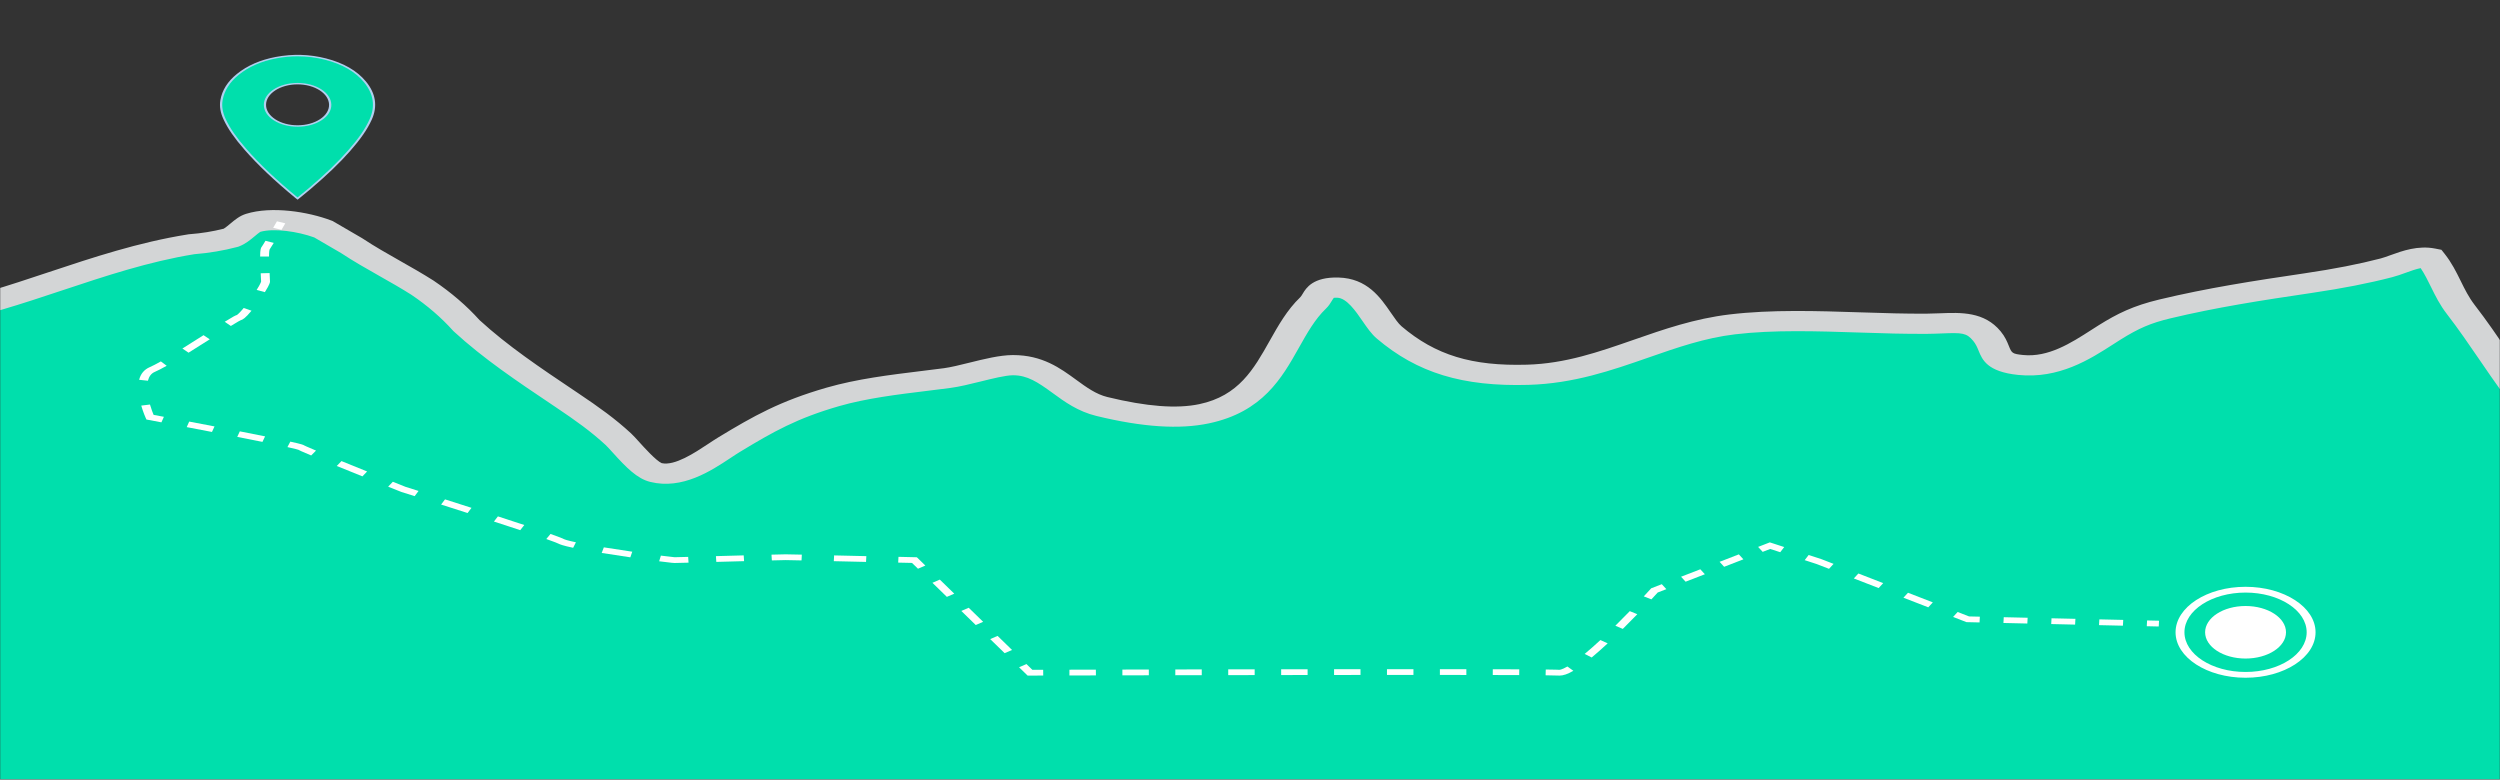 <svg width="1440" height="449" viewBox="0 0 1440 449" fill="none" xmlns="http://www.w3.org/2000/svg">
  <rect x="0" y="0" width="1440" height="449" fill="#333333" stroke="none"/>
  <g clip-path="url(#clip0_1_184)">
    <mask id="mask0_1_184" style="mask-type:luminance" maskUnits="userSpaceOnUse" x="0" y="0" width="1440" height="449">
      <path d="M1440 0H0V449H1440V0Z" fill="white" />
    </mask>
    <g mask="url(#mask0_1_184)">
      <path d="M-134.707 223.22C-98.24 199.93 -48.768 186.618 -2.803 173.123C34.317 162.222 70.362 147.056 110.336 140.678C118.259 140.088 125.888 138.816 133.223 136.878C137.523 135.182 142.055 129.536 145.626 128.422C157.709 124.664 175.975 128.115 186.266 132.031C191.667 135.216 197.107 138.383 202.573 141.526C215.514 150.116 230.157 157.325 243.29 165.698C253.082 172.316 261.53 179.592 268.634 187.516C285.722 203.239 305.741 216.551 326.323 230.354C337.575 237.903 346.982 244.539 356.147 252.978C360.256 256.77 370.611 270.398 377.703 272.161C393.357 276.044 409.536 262.432 419.942 256.13C439.718 244.14 454.285 235.95 479.731 228.616C500.224 222.712 523.533 220.675 545.459 217.79C556.518 216.335 573.286 210.398 583.322 210.34C606.093 210.207 614.707 229.281 634.688 234.145C652.198 238.411 674.624 242.327 693.581 238.319C734.195 229.722 735.859 194.118 756.301 174.511C760.218 170.761 759.027 165.365 770.586 165.681C786.599 166.122 792.218 184.763 800.141 191.498C821.222 209.417 844.48 216.9 879.987 215.878C923.942 214.614 956.109 191.823 997.786 186.851C1033.11 182.635 1074.1 186.801 1110.07 186.485C1125.84 186.343 1136.26 183.699 1144.42 193.594C1151.07 201.634 1146.34 208.436 1163.81 210.223C1185.19 212.402 1201.87 199.763 1215.12 191.482C1225.78 184.813 1233.84 181.08 1246.94 177.945C1274.24 171.41 1300.81 167.311 1329.43 163.087C1344.65 160.842 1360.03 158.056 1374.53 154.273C1382.12 152.294 1391.3 147.023 1400.03 148.735C1407.59 158.248 1409.83 168.483 1417.38 178.278C1433.41 199.023 1445.8 220.8 1463.08 241.113C1479 259.83 1494.98 278.538 1512.6 296.623C1529.59 314.051 1543.04 334.305 1563.15 350.336C1595.61 376.22 1646.64 370.799 1693.11 370.799C1722.37 370.799 1751.64 370.857 1780.9 370.807C1797.22 370.783 1813.66 370.042 1829.93 371.298C1842.59 372.728 1855.19 374.325 1867.75 376.087C1873.75 376.453 1879.76 376.777 1885.76 377.069C1897.34 380.636 1892.19 380.511 1894.6 386.689C1897.4 393.815 1898.73 399.427 1904.31 406.628C1909.64 413.521 1913.92 420.655 1915.62 428.296C1917.12 435.031 1919.78 445.375 1916.85 451.968C1914.59 457.049 1901.86 459.518 1894.98 462.063C1889.07 464.258 1885.73 463.775 1879.28 464.258C1869.76 464.973 1859.32 469.712 1850.47 472.248C1824.81 479.599 1791.83 478.426 1764.16 480.879C1728.18 484.064 1691.71 487.647 1655.3 487.955C1626.91 488.188 1598.46 487.805 1570.06 487.805H272.947C218.663 487.805 164.339 487.448 110.055 487.888C84.851 488.088 60.032 485.061 36.583 478.908C27.75 476.589 19.878 473.13 11.072 470.718C-5.696 466.128 -22.861 462.578 -39.309 457.431C-67.878 448.493 -98.048 442.498 -127.321 434.665C-142.733 430.541 -152.998 423.074 -166.605 417.212C-180.595 411.184 -195.379 403.992 -204.582 394.887C-218.086 381.517 -223.027 366.733 -230.464 351.658C-234.931 342.595 -241.485 332.085 -241.843 322.582C-242.099 315.738 -241.792 308.862 -241.779 302.019C-241.779 296.107 -242.944 290.42 -239.014 284.891C-235.673 280.201 -233.28 274.613 -228.902 270.323C-223.193 264.735 -214.733 258.815 -205.67 255.506C-200.678 253.685 -195.801 253.951 -191.168 252.097C-189.401 251.39 -187.801 250.5 -186.291 249.885C-176.025 245.728 -163.75 246.11 -155.072 240.456" fill="#00DFAC" />
      <path d="M1635.29 493.842C1624.31 493.842 1613.35 493.784 1602.61 493.734C1591.95 493.675 1580.93 493.626 1570.11 493.626H272.947C256.154 493.626 239.36 493.592 222.554 493.559C185.702 493.484 147.584 493.409 110.157 493.709C83.712 493.917 57.83 490.757 33.229 484.305C28.198 482.983 23.578 481.37 19.123 479.815C15.181 478.434 11.456 477.137 7.603 476.081C1.19 474.327 -5.466 472.681 -11.904 471.092C-22.195 468.548 -32.832 465.921 -43.187 462.678C-60.467 457.273 -78.861 452.841 -96.653 448.559C-107.84 445.865 -119.411 443.08 -130.726 440.045C-141.824 437.077 -150.298 432.678 -158.502 428.429C-162.88 426.159 -167.014 424.014 -171.546 422.06C-185.805 415.915 -201.779 408.257 -212.058 398.072C-223.526 386.722 -229.21 374.408 -234.701 362.493C-236.07 359.516 -237.491 356.439 -238.976 353.421C-239.808 351.733 -240.717 349.995 -241.638 348.224C-245.773 340.292 -250.458 331.295 -250.778 322.706C-250.944 318.158 -250.867 313.568 -250.803 309.137C-250.765 306.758 -250.726 304.372 -250.726 302.002C-250.726 300.938 -250.765 299.882 -250.803 298.826C-250.982 293.821 -251.2 288.15 -247.13 282.438C-246.08 280.958 -245.107 279.345 -244.07 277.623C-241.933 274.073 -239.731 270.406 -236.339 267.088C-229.03 259.929 -219.443 253.86 -210.048 250.417C-206.554 249.137 -203.238 248.605 -200.576 248.172C-198.592 247.848 -197.018 247.599 -195.84 247.125C-195.226 246.883 -194.534 246.543 -193.792 246.193C-192.922 245.778 -192.026 245.345 -191.014 244.938C-185.69 242.784 -180.147 241.662 -175.258 240.681C-169.664 239.558 -164.838 238.585 -161.395 236.34L-148.71 244.564C-155.29 248.846 -163.085 250.417 -169.958 251.806C-174.182 252.654 -178.176 253.46 -181.542 254.824C-181.965 254.99 -182.554 255.273 -183.181 255.572C-184.141 256.03 -185.229 256.545 -186.47 257.052C-190.016 258.466 -193.485 259.031 -196.262 259.48C-198.285 259.805 -199.885 260.062 -201.267 260.57C-208.179 263.097 -215.718 267.945 -221.427 273.532C-223.744 275.802 -225.523 278.746 -227.392 281.864C-228.48 283.668 -229.594 285.531 -230.874 287.318C-233.19 290.578 -233.05 294.27 -232.896 298.552C-232.858 299.699 -232.806 300.847 -232.819 302.011C-232.819 304.43 -232.858 306.842 -232.896 309.261C-232.973 313.602 -233.037 318.083 -232.883 322.424C-232.627 329.242 -228.595 336.991 -224.691 344.491C-223.731 346.329 -222.797 348.125 -221.939 349.871C-220.39 352.997 -218.957 356.124 -217.562 359.15C-212.198 370.774 -207.142 381.75 -197.107 391.678C-188.595 400.101 -174.413 406.852 -161.664 412.348C-156.48 414.585 -151.834 416.988 -147.341 419.316C-139.789 423.232 -132.646 426.932 -123.917 429.269C-112.896 432.221 -101.478 434.965 -90.432 437.625C-72.256 441.999 -53.466 446.53 -35.418 452.176C-25.754 455.203 -15.923 457.631 -5.53 460.2C1.05 461.83 7.859 463.509 14.566 465.347C19.2 466.619 23.475 468.107 27.61 469.554C31.834 471.026 35.815 472.423 39.936 473.504C62.323 479.374 85.901 482.251 109.939 482.06C147.507 481.76 185.69 481.835 222.618 481.91C239.398 481.943 256.179 481.977 272.947 481.977H1570.11C1581.01 481.977 1592.06 482.035 1602.75 482.085C1619.98 482.176 1637.79 482.268 1655.22 482.118C1687.48 481.852 1720.41 478.9 1752.27 476.056C1755.84 475.74 1759.41 475.416 1762.98 475.1C1771.67 474.335 1780.93 473.903 1789.89 473.487C1809.83 472.564 1830.45 471.616 1846.9 466.91C1849.33 466.212 1852.03 465.28 1854.9 464.299C1861.99 461.855 1870.04 459.086 1878.3 458.462C1880.09 458.329 1881.63 458.263 1882.98 458.204C1886.57 458.047 1887.9 457.988 1890.57 456.999C1892.56 456.259 1894.73 455.602 1897.04 454.895C1899.94 454.014 1907.65 451.661 1908.28 450.33C1910.48 445.4 1908.45 436.47 1907.11 430.558L1906.79 429.111C1905.43 422.991 1902.11 416.672 1896.33 409.222C1891.39 402.853 1889.48 397.639 1887.46 392.118C1886.99 390.821 1886.5 389.491 1885.95 388.102C1885.13 386.024 1884.95 384.41 1884.9 383.263C1884.52 383.13 1884.03 382.964 1883.42 382.764C1877.88 382.498 1872.35 382.19 1866.93 381.858L1865.88 381.75C1853.59 380.02 1841.08 378.432 1828.65 377.027C1817.36 376.171 1806 376.32 1794 376.478C1789.73 376.536 1785.32 376.595 1780.95 376.603C1761.98 376.636 1742.71 376.62 1724.06 376.603C1713.75 376.603 1703.44 376.586 1693.13 376.586C1686.41 376.586 1679.41 376.703 1672.64 376.819C1632.35 377.501 1586.69 378.274 1556.22 353.987C1542.99 343.435 1532.6 331.212 1522.56 319.389C1516.95 312.787 1511.14 305.96 1505.06 299.716C1486.85 281.024 1470.07 261.31 1455.26 243.907C1445.12 231.992 1436.57 219.486 1428.3 207.388C1422.3 198.616 1416.1 189.545 1409.4 180.864C1405.35 175.626 1402.76 170.395 1400.28 165.34C1398.41 161.54 1396.62 157.907 1394.3 154.439C1391.71 154.93 1388.51 156.094 1385.74 157.092C1383.21 158.015 1380.58 158.963 1377.89 159.661C1364.63 163.12 1349.44 166.097 1331.44 168.749C1302.6 173.006 1276.57 177.047 1250.06 183.392C1238.92 186.061 1231.95 189.037 1221.36 195.664C1219.97 196.537 1218.53 197.46 1217.06 198.408C1203.97 206.831 1186.02 218.372 1162.47 215.961C1144.63 214.14 1141.79 207.164 1139.7 202.075C1138.89 200.096 1138.12 198.225 1136.56 196.338C1132.71 191.665 1130.14 191.607 1118.63 192.056C1116.11 192.155 1113.27 192.272 1110.22 192.297C1097.51 192.405 1084.07 191.972 1071.05 191.54C1046.71 190.742 1021.54 189.919 999.424 192.563C981.965 194.641 966.144 200.154 949.402 205.991C928.333 213.333 906.534 220.925 880.41 221.681C842.445 222.762 816.333 214.797 793.05 195.016C789.927 192.363 787.443 188.746 784.807 184.921C780.954 179.317 775.68 171.634 770.227 171.485C769.165 171.451 768.563 171.51 768.282 171.551C767.949 171.917 767.45 172.749 767.104 173.322C766.336 174.603 765.376 176.199 763.738 177.771C757.427 183.824 752.922 191.823 748.16 200.296C738.406 217.64 727.36 237.296 696.371 243.849C679.334 247.449 658.138 246.06 631.552 239.591C620.839 236.981 613.158 231.376 606.4 226.429C597.658 220.043 591.744 216.152 583.565 216.152C583.514 216.152 583.463 216.152 583.411 216.152C579.213 216.177 571.546 218.081 564.774 219.761C558.81 221.241 552.64 222.771 547.251 223.477C542.938 224.043 538.522 224.583 534.259 225.107C516.902 227.227 498.957 229.431 483.392 233.912C459.072 240.922 445.517 248.58 426.086 260.362C424.474 261.335 422.618 262.574 420.646 263.879C409.651 271.163 393.024 282.172 374.541 277.582C366.95 275.703 360.742 269.325 352.794 260.528C351.206 258.774 349.709 257.119 348.851 256.329C340.429 248.571 331.866 242.41 319.91 234.395L318.323 233.33C297.792 219.561 278.387 206.548 261.338 190.867L260.915 190.434C254.234 182.976 246.182 176.025 236.954 169.788C231.117 166.072 224.768 162.48 218.624 159.004C211.226 154.814 203.571 150.481 196.416 145.742C191.232 142.757 186.048 139.739 180.992 136.762C171.622 133.361 157.85 131.299 149.939 133.536C149.197 133.993 147.776 135.174 146.816 135.98C144.179 138.176 141.453 140.446 137.882 141.851L137.28 142.092L136.627 142.266C128.742 144.353 120.448 145.742 111.962 146.416C85.734 150.656 60.493 159.054 36.083 167.178C24.614 170.994 12.749 174.944 0.896 178.419C-2.816 179.509 -6.554 180.598 -10.304 181.695C-52.454 193.985 -96.038 206.69 -128.422 227.369L-140.979 219.07C-106.304 196.928 -61.222 183.782 -17.638 171.077C-13.901 169.988 -10.189 168.907 -6.49 167.818C4.966 164.459 16.627 160.576 27.904 156.817C53.402 148.336 79.757 139.564 108.198 135.024L108.749 134.933L109.312 134.891C116.045 134.384 122.637 133.32 128.896 131.723C129.856 131.158 131.584 129.719 132.659 128.821C135.45 126.502 138.074 124.306 141.76 123.167C156.493 118.586 177.51 121.945 190.81 127.009L191.616 127.316L192.307 127.724C197.619 130.85 203.072 134.026 208.538 137.169L208.998 137.461C215.731 141.926 223.181 146.149 230.4 150.24C236.762 153.841 243.341 157.574 249.587 161.54L249.779 161.665C259.93 168.525 268.826 176.158 276.198 184.364C292.39 199.223 311.245 211.861 331.187 225.24L332.774 226.304C345.331 234.727 354.394 241.246 363.482 249.627C364.774 250.816 366.298 252.513 368.23 254.65C370.893 257.601 377.907 265.367 381.133 266.773C388.659 268.444 400.179 260.811 407.834 255.739C409.946 254.342 411.942 253.02 413.85 251.864C434.048 239.616 449.293 231.019 476.109 223.286C493.581 218.256 512.563 215.927 530.931 213.682C535.143 213.167 539.507 212.635 543.693 212.086C547.622 211.57 553.088 210.215 558.375 208.901C566.963 206.773 575.834 204.569 583.258 204.519C583.36 204.519 583.475 204.519 583.578 204.519C600.384 204.519 610.688 212.053 619.789 218.696C625.702 223.012 631.283 227.094 637.85 228.691C660.467 234.203 677.798 235.542 690.829 232.782C713.523 227.976 722.176 212.593 731.341 196.304C736.269 187.549 741.363 178.486 748.915 171.244C749.414 170.761 749.901 169.955 750.413 169.098C752.294 165.972 756.224 159.453 770.995 159.861C787.52 160.318 795.098 171.327 801.178 180.182C803.277 183.234 805.44 186.385 807.296 187.956C826.854 204.569 847.795 210.972 879.616 210.057C901.671 209.425 920.742 202.773 940.941 195.739C958.17 189.736 975.987 183.533 996.198 181.122C1020.36 178.236 1046.59 179.093 1071.96 179.924C1085.27 180.357 1097.84 180.764 1109.99 180.664C1112.6 180.639 1115.12 180.54 1117.56 180.448C1129.46 179.974 1142.95 179.442 1152.37 190.842C1154.93 193.935 1156.1 196.803 1157.03 199.107C1158.77 203.389 1158.96 203.829 1165.25 204.478C1179.84 205.966 1192.92 197.56 1204.45 190.151C1205.99 189.162 1207.49 188.206 1208.93 187.299C1219.51 180.689 1228.62 176.141 1243.87 172.491C1271.39 165.905 1298.02 161.765 1327.48 157.424C1344.54 154.905 1358.85 152.111 1371.21 148.885C1372.84 148.461 1374.86 147.729 1377.01 146.948C1383.65 144.536 1392.76 141.235 1402.64 143.173L1406.27 143.888L1408.01 146.075C1412.19 151.321 1414.81 156.659 1417.36 161.823C1419.75 166.67 1422 171.244 1425.42 175.675C1432.32 184.597 1438.6 193.793 1444.68 202.69C1452.8 214.555 1461.18 226.828 1470.95 238.303C1485.63 255.564 1502.27 275.121 1520.2 293.513C1526.58 300.057 1532.52 307.033 1538.25 313.793C1547.92 325.167 1557.9 336.925 1570.12 346.661C1595.03 366.517 1632.51 365.885 1672.18 365.212C1679.07 365.095 1686.18 364.97 1693.13 364.97C1703.45 364.97 1713.77 364.97 1724.08 364.987C1742.71 365.004 1761.97 365.012 1780.92 364.987C1785.13 364.987 1789.47 364.921 1793.65 364.871C1805.82 364.713 1818.42 364.546 1831.01 365.519L1831.49 365.561C1844.04 366.983 1856.72 368.587 1869.15 370.325C1874.83 370.674 1880.64 370.99 1886.44 371.265L1888.1 371.34L1889.61 371.805C1898.64 374.582 1902.68 376.769 1902.78 382.398C1902.8 383.263 1902.81 384.011 1903.3 385.242C1903.86 386.689 1904.37 388.077 1904.87 389.433C1906.8 394.696 1908.33 398.845 1912.32 404.009C1918.98 412.606 1922.85 420.064 1924.49 427.465L1924.81 428.886C1926.46 436.203 1928.73 446.231 1925.45 453.59C1922.61 459.967 1912.63 463.002 1904.61 465.447C1902.64 466.045 1900.79 466.611 1899.42 467.118C1893.16 469.438 1888.58 469.637 1884.13 469.829C1882.92 469.878 1881.68 469.937 1880.31 470.036C1875.41 470.402 1869.24 472.531 1863.26 474.593C1860.24 475.632 1857.13 476.705 1854.09 477.578C1834.8 483.107 1812.6 484.13 1791.13 485.12C1782.07 485.535 1773.49 485.934 1765.38 486.65C1761.82 486.965 1758.26 487.281 1754.69 487.606C1722.29 490.508 1688.78 493.501 1655.42 493.775C1648.73 493.833 1641.98 493.85 1635.25 493.85L1635.29 493.842Z" fill="#D3D5D6" />
      <path d="M1293.44 390.381C1271.21 390.381 1253.12 378.632 1253.12 364.189C1253.12 349.746 1271.21 337.997 1293.44 337.997C1315.67 337.997 1333.76 349.746 1333.76 364.189C1333.76 378.632 1315.67 390.381 1293.44 390.381ZM1293.44 341.323C1274.04 341.323 1258.24 351.584 1258.24 364.189C1258.24 376.794 1274.04 387.055 1293.44 387.055C1312.85 387.055 1328.64 376.794 1328.64 364.189C1328.64 351.584 1312.85 341.323 1293.44 341.323Z" fill="white" />
      <path d="M1293.44 379.322C1306.3 379.322 1316.74 372.545 1316.74 364.189C1316.74 355.832 1306.3 349.056 1293.44 349.056C1280.58 349.056 1270.14 355.832 1270.14 364.189C1270.14 372.545 1280.58 379.322 1293.44 379.322Z" fill="white" />
      <path d="M1222.8 360.397L1209.04 360.081L1209.22 356.755L1222.98 357.071L1222.8 360.397ZM1195.26 359.774L1181.5 359.458L1181.68 356.132L1195.44 356.448L1195.26 359.774ZM1167.74 359.15L1153.98 358.834L1154.16 355.508L1167.92 355.824L1167.74 359.15Z" fill="white" />
      <path d="M1110.68 349.821L1096.38 344.275L1099.01 341.423L1113.31 346.969L1110.68 349.821ZM1082.1 338.729L1067.8 333.183L1070.43 330.331L1084.72 335.877L1082.1 338.729Z" fill="white" />
      <path d="M970.906 335.062L968.282 332.202L979.379 327.903L982.003 330.763L970.906 335.062ZM993.101 326.473L990.477 323.613L1001.57 319.314L1004.2 322.174L993.101 326.473Z" fill="white" />
      <path d="M916.8 378.715L912.768 376.661C915.507 374.391 918.554 371.706 921.83 368.671L926.029 370.575C922.701 373.659 919.59 376.395 916.8 378.715ZM934.72 362.243L930.445 360.414C933.12 357.762 935.923 354.943 938.752 352.016L943.091 353.787C940.237 356.731 937.421 359.574 934.733 362.243H934.72Z" fill="white" />
      <path d="M615.987 389.075V385.749L631.219 385.716L631.245 389.042L616 389.075H615.987ZM646.49 389V385.674L661.722 385.641V388.967L646.49 389ZM676.979 388.934V385.608L692.211 385.575V388.901L676.979 388.934ZM707.456 388.876V385.55L722.688 385.525V388.851L707.456 388.876ZM875.059 388.859C870.515 388.842 865.408 388.826 859.827 388.809L859.853 385.483C865.434 385.5 870.554 385.516 875.098 385.533L875.059 388.859ZM737.946 388.826V385.5L753.178 385.483V388.809L737.946 388.826ZM768.423 388.792V385.467L783.654 385.45V388.776L768.423 388.792ZM844.608 388.784C839.757 388.784 834.663 388.776 829.376 388.768V385.442C834.663 385.442 839.757 385.442 844.621 385.458V388.784H844.608ZM798.899 388.768V385.442H814.144V388.768H798.899Z" fill="white" />
      <path d="M578.675 376.229L570.355 368.122L574.618 366.276L582.938 374.383L578.675 376.229ZM562.035 360.015L553.715 351.908L557.978 350.062L566.298 358.169L562.035 360.015ZM545.395 343.801L537.075 335.694L541.338 333.848L549.658 341.955L545.395 343.801Z" fill="white" />
      <path d="M480.451 319.917L480.271 323.24L498.833 323.664L499.012 320.34L480.451 319.917Z" fill="white" />
      <path d="M428.376 319.901L412.377 320.333L412.59 323.656L428.589 323.225L428.376 319.901Z" fill="white" />
      <path d="M363.085 321.018C357.107 320.154 351.552 319.305 346.573 318.499L347.814 315.273C352.755 316.079 358.259 316.919 364.186 317.776L363.072 321.018H363.085Z" fill="white" />
      <path d="M299.661 305.378C294.95 303.815 289.805 302.127 284.506 300.406L286.797 297.429C292.096 299.15 297.267 300.847 301.99 302.41L299.661 305.37V305.378ZM269.312 295.5C263.987 293.787 258.816 292.133 254.08 290.619L256.333 287.634C261.082 289.148 266.266 290.802 271.59 292.515L269.325 295.5H269.312Z" fill="white" />
      <path d="M208.755 274.381C203.917 272.435 198.797 270.365 193.971 268.402L196.685 265.583C201.51 267.546 206.618 269.608 211.456 271.562L208.755 274.389V274.381Z" fill="white" />
      <path d="M151.168 254.525C146.662 253.618 141.734 252.637 136.653 251.64L138.138 248.455C143.219 249.453 148.173 250.434 152.691 251.349L151.168 254.525ZM122.112 248.812C117.03 247.831 112.077 246.883 107.546 246.019L108.979 242.826C113.51 243.691 118.477 244.638 123.558 245.62L122.099 248.804L122.112 248.812Z" fill="white" />
      <path d="M108.608 203.148L105.062 200.745C109.261 198.134 113.549 195.406 117.235 193.062L120.819 195.44C117.12 197.793 112.832 200.528 108.608 203.148Z" fill="white" />
      <path d="M898.227 389.142C898.035 389.142 897.831 389.142 897.638 389.125C897.19 389.092 895.629 389.025 890.266 388.967L890.355 385.641C896.102 385.708 897.587 385.774 898.202 385.816C898.202 385.824 899.43 385.882 902.835 383.903L906.253 386.381C903.04 388.26 900.467 389.15 898.227 389.15V389.142ZM591.91 389.142L586.982 384.344L591.245 382.498L594.637 385.807L600.87 385.791L600.896 389.117L591.91 389.142ZM1243.43 360.863L1236.54 360.705L1236.72 357.379L1243.61 357.537L1243.43 360.863ZM1140.24 358.527L1132.7 358.352L1124.98 355.359L1127.6 352.507L1134.18 355.059L1140.4 355.201L1140.22 358.527H1140.24ZM951.194 345.231L946.816 343.51C949.286 340.866 950.746 339.236 950.758 339.228L951.091 338.862L957.197 336.492L959.821 339.353L954.842 341.282C954.278 341.905 952.998 343.302 951.206 345.231H951.194ZM1053.52 327.645L1046.45 324.91L1039.5 322.648L1041.79 319.671L1049 322.016L1056.14 324.785L1053.52 327.637V327.645ZM528.755 327.587L525.325 324.245L517.35 324.062L517.53 320.736L528.115 320.985L533.005 325.749L528.742 327.595L528.755 327.587ZM388.48 324.278C388.16 324.278 387.328 324.278 379.674 323.297L380.672 320.037C386.074 320.727 388.186 320.944 388.557 320.96C389.133 320.96 394.598 320.819 396.39 320.769L396.595 324.095C391.373 324.228 389.018 324.286 388.493 324.286L388.48 324.278ZM444.582 322.806L444.378 319.48C450.867 319.314 452.122 319.289 452.48 319.289C452.672 319.289 453.274 319.289 461.85 319.472L461.683 322.798C454.298 322.64 452.749 322.615 452.493 322.615C452.186 322.615 450.56 322.648 444.595 322.798L444.582 322.806ZM1025.42 318.075L1019.64 316.196L1015.3 317.875L1012.67 315.015L1019.42 312.404L1027.71 315.098L1025.42 318.075ZM330.15 315.531C324.288 314.292 322.458 313.552 321.6 313.111C321.165 312.886 319.68 312.238 314.662 310.475L317.094 307.548C322.624 309.494 324.134 310.168 324.787 310.508C325.171 310.708 326.605 311.282 331.725 312.363L330.138 315.522L330.15 315.531ZM238.835 285.78C234.086 284.275 231.206 283.369 231.206 283.369L230.989 283.286C230.989 283.286 228.083 282.13 223.578 280.326L226.266 277.49C230.272 279.095 232.998 280.184 233.562 280.409C234.138 280.592 236.89 281.456 241.088 282.787L238.848 285.78H238.835ZM179.238 262.341C173.517 259.946 172.25 259.314 171.802 259.048C171.469 258.932 170.176 258.549 165.568 257.526L167.219 254.375C174.246 255.922 174.758 256.254 175.258 256.579C175.411 256.662 176.422 257.186 182.029 259.539L179.251 262.332L179.238 262.341ZM92.979 243.267C88.448 242.41 85.696 241.895 85.683 241.895L84.339 241.645L83.942 240.772C83.891 240.647 82.534 237.679 81.357 233.621L86.387 233.006C87.155 235.634 88 237.82 88.474 238.968C89.715 239.201 91.763 239.583 94.4 240.082L92.979 243.275V243.267ZM85.197 219.303L80.141 218.763C81.011 215.304 83.072 212.851 86.259 211.471C87.808 210.797 89.959 209.691 92.659 208.17L96.013 210.681C93.107 212.319 90.855 213.483 89.101 214.24C87.142 215.088 85.837 216.792 85.197 219.303ZM132.966 187.749L129.434 185.346C134.336 182.302 135.629 181.687 136.435 181.446C136.691 181.288 137.83 180.481 140.378 177.397L144.883 178.968C141.261 183.358 139.75 184.14 138.65 184.448C138.317 184.581 137.114 185.179 132.966 187.757V187.749ZM138.598 184.456C138.598 184.456 138.56 184.464 138.547 184.472C138.56 184.472 138.586 184.472 138.598 184.456ZM152.563 168.275L147.827 167.02C150.298 163.078 150.4 162.164 150.4 162.122C150.4 161.573 150.323 160.276 150.234 158.63L150.17 157.408L155.29 157.291L155.354 158.514C155.443 160.193 155.52 161.515 155.52 162.139C155.52 162.53 155.52 163.569 152.563 168.275ZM154.957 147.779L149.837 147.763C149.862 143.663 150.259 142.807 150.669 142.266C150.874 142.009 151.424 141.177 152.922 138.691L157.683 139.905C156.083 142.549 155.546 143.347 155.29 143.697C155.213 143.871 154.97 144.694 154.944 147.771L154.957 147.779ZM162.138 132.397L157.35 131.216C158.605 129.063 159.526 127.466 159.526 127.466L164.326 128.638C164.326 128.638 163.405 130.235 162.138 132.397Z" fill="white" />
      <path d="M171.469 72.572C161.075 72.597 152.627 67.142 152.602 60.399C152.589 53.705 160.973 48.226 171.277 48.184C181.683 48.143 190.08 53.539 190.182 60.324C190.285 67.051 181.875 72.555 171.456 72.58M171.418 114.354C173.773 112.425 176.09 110.595 178.304 108.708C186.534 101.707 194.317 94.514 201.05 86.857C206.093 81.119 210.598 75.224 213.491 68.855C216.909 61.347 215.923 54.088 210.253 47.187C205.184 41.009 197.53 36.593 187.482 34.024C178.163 31.638 168.627 31.388 159.027 33.201C150.106 34.889 142.758 38.157 136.96 42.855C131.597 47.203 128.538 52.192 127.59 57.705C126.95 61.48 127.744 65.171 129.446 68.788C132.314 74.883 136.627 80.562 141.453 86.083C149.99 95.845 159.974 104.966 170.662 113.772C170.854 113.93 171.059 114.071 171.418 114.345" fill="#00DFAC" />
      <path d="M171.43 115.01L170.611 114.387C170.419 114.246 170.278 114.137 170.15 114.029C158.118 104.118 148.544 95.047 140.89 86.291C135.053 79.614 131.328 74.26 128.819 68.913C126.938 64.922 126.323 61.239 126.938 57.663C127.91 51.984 131.11 46.92 136.448 42.597C142.387 37.782 149.926 34.481 158.835 32.802C168.614 30.956 178.33 31.23 187.712 33.633C197.901 36.236 205.67 40.734 210.816 46.987C216.486 53.888 217.6 61.288 214.106 68.971C211.584 74.526 207.731 80.105 201.613 87.064C195.648 93.849 188.403 100.8 178.816 108.957C177.306 110.238 175.795 111.468 174.182 112.774C173.44 113.381 172.685 113.988 171.93 114.611L171.443 115.01H171.43ZM171.533 32.436C167.45 32.436 163.328 32.827 159.206 33.608C150.554 35.246 143.232 38.448 137.459 43.129C132.275 47.328 129.165 52.25 128.218 57.771C127.629 61.23 128.218 64.806 130.048 68.689C132.531 73.969 136.218 79.282 142.003 85.892C149.632 94.606 159.168 103.652 171.162 113.53C171.238 113.589 171.315 113.647 171.392 113.713C171.994 113.231 172.582 112.749 173.171 112.267C174.771 110.969 176.294 109.739 177.792 108.467C187.341 100.335 194.56 93.409 200.499 86.665C206.566 79.764 210.394 74.235 212.877 68.747C216.269 61.28 215.194 54.096 209.69 47.394C204.698 41.316 197.146 36.951 187.251 34.423C182.106 33.11 176.845 32.444 171.533 32.444V32.436ZM171.405 72.987C166.234 72.987 161.37 71.682 157.696 69.312C154.01 66.934 151.974 63.766 151.974 60.399C151.949 53.473 160.614 47.81 171.29 47.769H171.418C182.042 47.769 190.733 53.381 190.848 60.324C190.899 63.675 188.928 66.835 185.293 69.229C181.632 71.64 176.73 72.979 171.494 72.996H171.418L171.405 72.987ZM171.405 48.6H171.29C161.318 48.642 153.229 53.93 153.242 60.399C153.242 63.55 155.149 66.502 158.592 68.73C162.022 70.942 166.566 72.164 171.392 72.164H171.456C176.346 72.156 180.928 70.9 184.346 68.647C187.738 66.41 189.581 63.459 189.542 60.332C189.44 53.847 181.312 48.6 171.392 48.6H171.405Z" fill="#B0D0F0" />
    </g>
  </g>
  <defs>
    <clipPath id="clip0_1_184">
      <rect width="1440" height="449" fill="white" />
    </clipPath>
  </defs>
</svg>